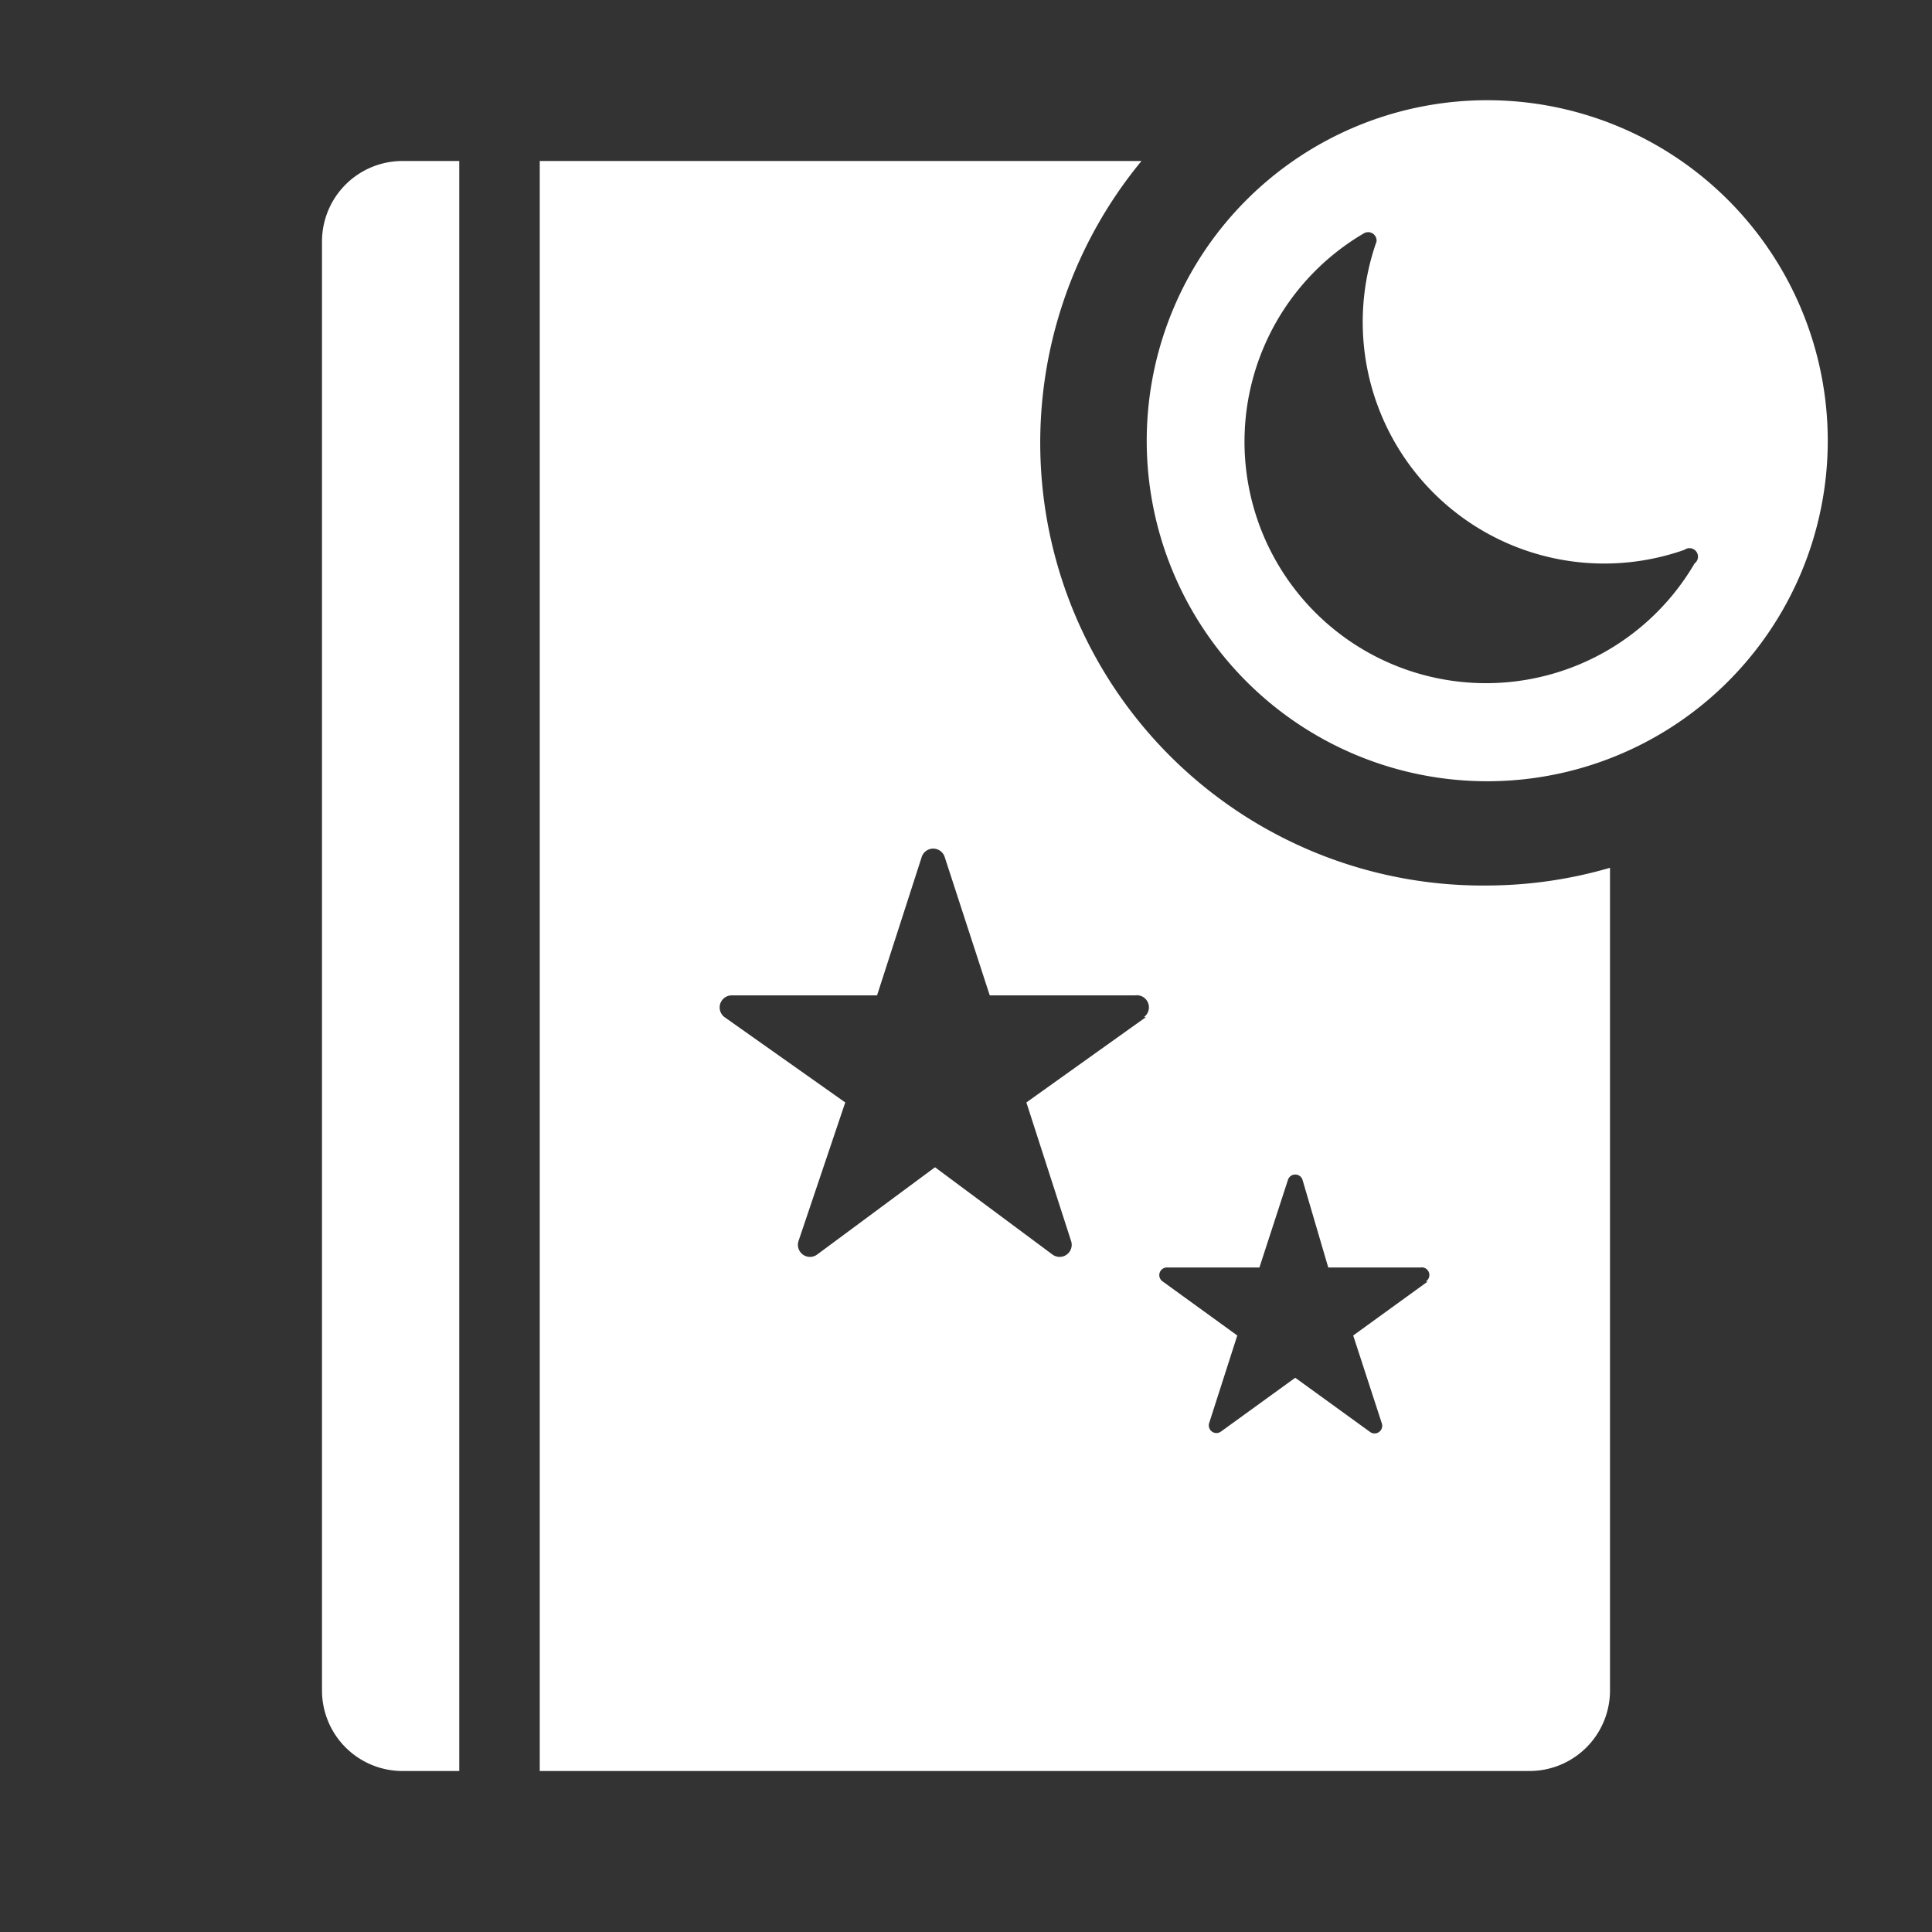 <svg xmlns="http://www.w3.org/2000/svg" viewBox="0 0 48 48"><rect x="0" y="0" width="48" height="48" fill="#333333" stroke="none"/><defs><style>.cls-1{fill:#fff;}</style></defs><g id="Layer_1" data-name="Layer 1"><path class="cls-1" d="M8,6V42a2,2,0,0,0,2,2h1.41V4H10A2,2,0,0,0,8,6Z"/><path class="cls-1" d="M37,2.49A8.46,8.46,0,1,0,45.41,11,8.46,8.46,0,0,0,37,2.49ZM42.1,14A6,6,0,1,1,33.88,5.8.21.21,0,0,1,34.2,6a6,6,0,0,0,7.65,7.66A.21.21,0,0,1,42.1,14Z"/><path class="cls-1" d="M37,22A11,11,0,0,1,28.36,4H13.41V44H38a2,2,0,0,0,2-2V21.56A11,11,0,0,1,37,22Zm-8.53,3.27L25.5,27.39l1.11,3.44a.3.3,0,0,1-.46.34L23.23,29,20.3,31.17a.3.3,0,0,1-.46-.34L21,27.39,18,25.27a.3.3,0,0,1,.17-.54h3.62l1.11-3.44a.3.3,0,0,1,.57,0l1.12,3.44h3.61A.3.3,0,0,1,28.42,25.27Zm7,6.57-1.85,1.34.71,2.18a.19.19,0,0,1-.3.21l-1.85-1.34-1.85,1.34a.19.19,0,0,1-.29-.21l.7-2.18-1.85-1.34a.19.19,0,0,1,.11-.35h2.29L32,29.31a.19.19,0,0,1,.36,0L33,31.49h2.29A.19.19,0,0,1,35.42,31.84Z"/></g></svg>